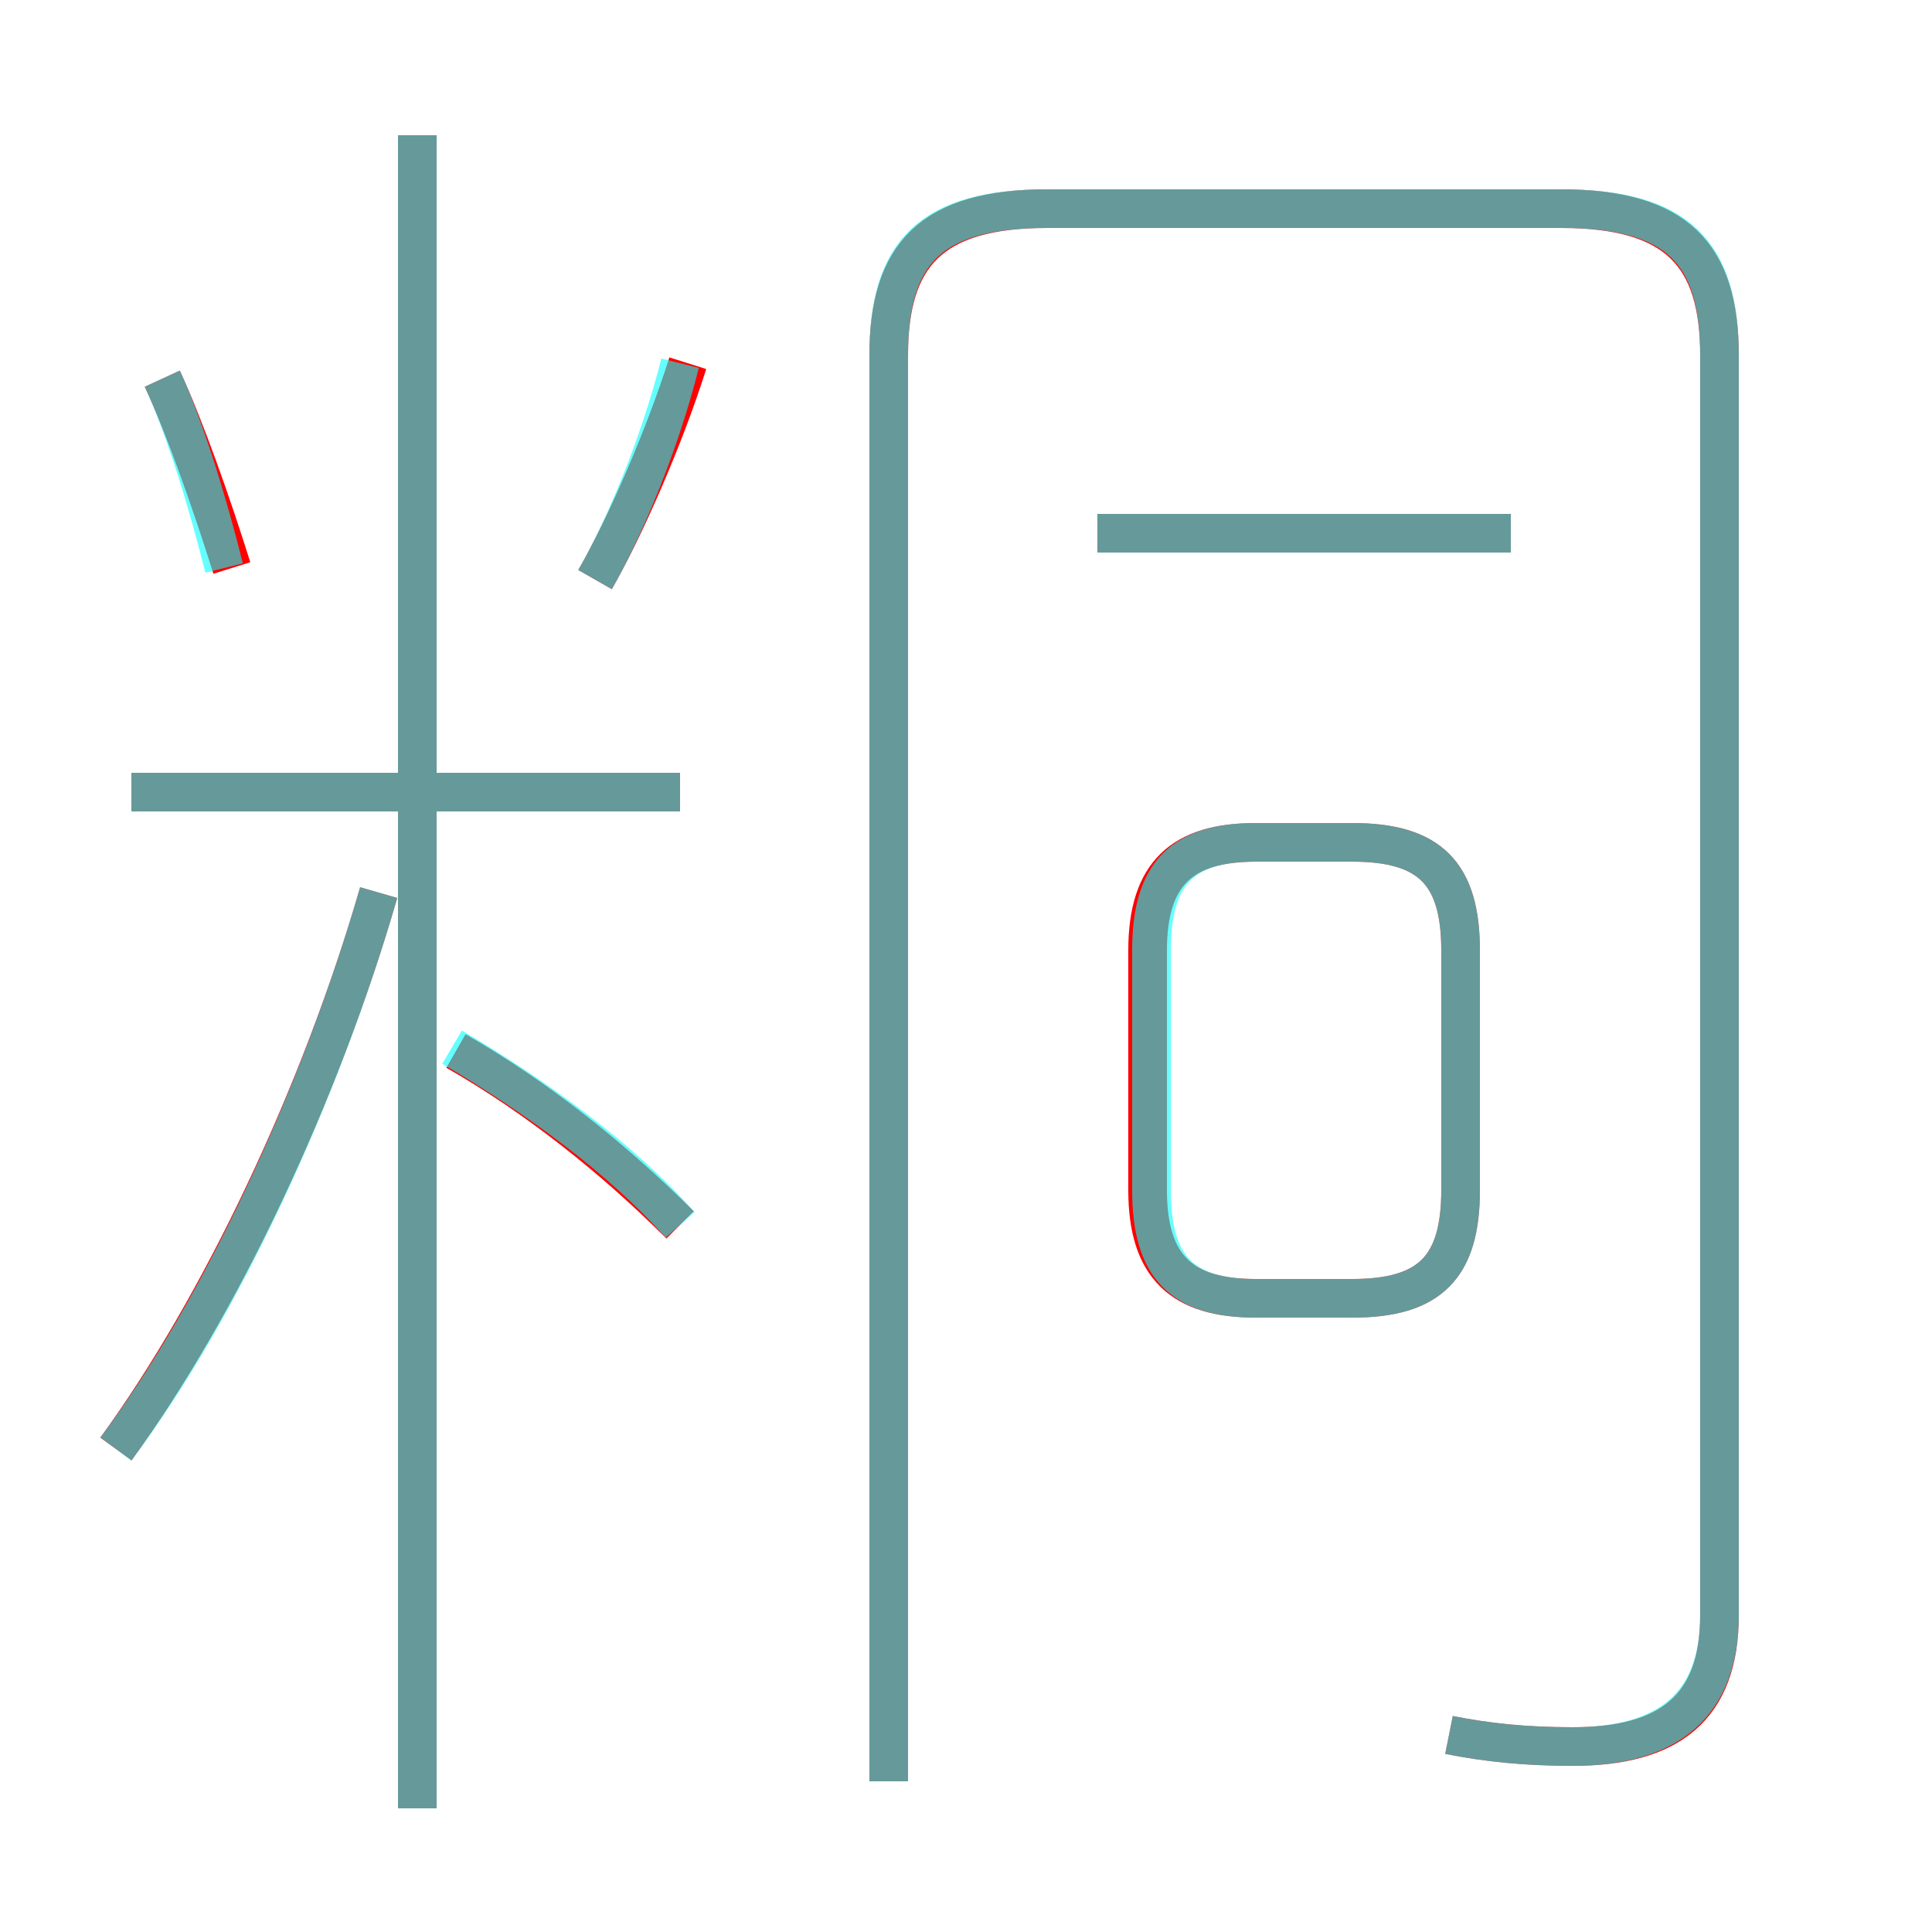 <?xml version='1.0' encoding='utf8'?>
<svg viewBox="0.0 -6.0 50.0 50.0" version="1.1" xmlns="http://www.w3.org/2000/svg">
<rect x="0.0" y="-6.0" width="50.0" height="50.0" fill="#333333" stroke="none"/>
<rect x="-1000" y="-1000" width="2000" height="2000" stroke="white" fill="white"/>
<g style="fill:none;stroke:rgba(255, 0, 0, 1);  stroke-width:1"><path d="M 37.5 0.9 C 38.5 1.1 39.5 1.2 40.7 1.2 C 43.2 1.2 44.5 0.2 44.5 -2.2 L 44.5 -34.8 C 44.5 -37.4 43.4 -38.6 40.4 -38.6 L 27.1 -38.6 C 24.1 -38.6 23.0 -37.4 23.0 -34.8 L 23.0 2.1 M 3.0 -6.5 C 5.7 -10.2 8.3 -15.7 9.8 -20.9 M 17.6 -12.3 C 15.9 -14.0 13.9 -15.6 11.8 -16.8 M 10.8 2.8 L 10.8 -40.5 M 17.6 -23.5 L 3.4 -23.5 M 6.0 -29.3 C 5.5 -30.9 4.8 -32.9 4.2 -34.2 M 15.4 -29.0 C 16.2 -30.4 17.2 -32.7 17.8 -34.6 M 32.5 -10.4 L 35.0 -10.4 C 37.0 -10.4 37.8 -11.2 37.8 -13.2 L 37.8 -19.4 C 37.8 -21.4 37.0 -22.2 35.0 -22.2 L 32.5 -22.2 C 30.6 -22.2 29.7 -21.4 29.7 -19.4 L 29.7 -13.2 C 29.7 -11.2 30.6 -10.4 32.5 -10.4 Z M 39.1 -30.2 L 28.4 -30.2" transform="translate(0.0 38.0)" />
</g>
<g style="fill:none;stroke:rgba(0, 255, 255, 0.6);  stroke-width:1">
<path d="M 37.5 0.9 C 38.5 1.1 39.5 1.2 40.7 1.2 C 43.2 1.2 44.5 0.1 44.5 -2.2 L 44.5 -34.8 C 44.5 -37.5 43.4 -38.6 40.4 -38.6 L 27.1 -38.6 C 24.1 -38.6 23.0 -37.5 23.0 -34.8 L 23.0 2.1 M 3.0 -6.5 C 5.7 -10.1 8.3 -15.7 9.8 -20.9 M 10.8 2.8 L 10.8 -40.5 M 17.6 -12.3 C 16.1 -14.0 13.9 -15.6 11.7 -16.9 M 17.6 -23.5 L 3.4 -23.5 M 5.8 -29.3 C 5.4 -30.9 4.8 -32.9 4.2 -34.2 M 15.4 -29.0 C 16.2 -30.4 17.1 -32.6 17.6 -34.6 M 32.5 -10.4 L 35.0 -10.4 C 37.0 -10.4 37.8 -11.2 37.8 -13.2 L 37.8 -19.4 C 37.8 -21.4 37.0 -22.2 35.0 -22.2 L 32.5 -22.2 C 30.6 -22.2 29.8 -21.4 29.8 -19.4 L 29.8 -13.2 C 29.8 -11.2 30.6 -10.4 32.5 -10.4 Z M 39.1 -30.2 L 28.4 -30.2" transform="translate(0.0 38.0)" />
</g>
</svg>
